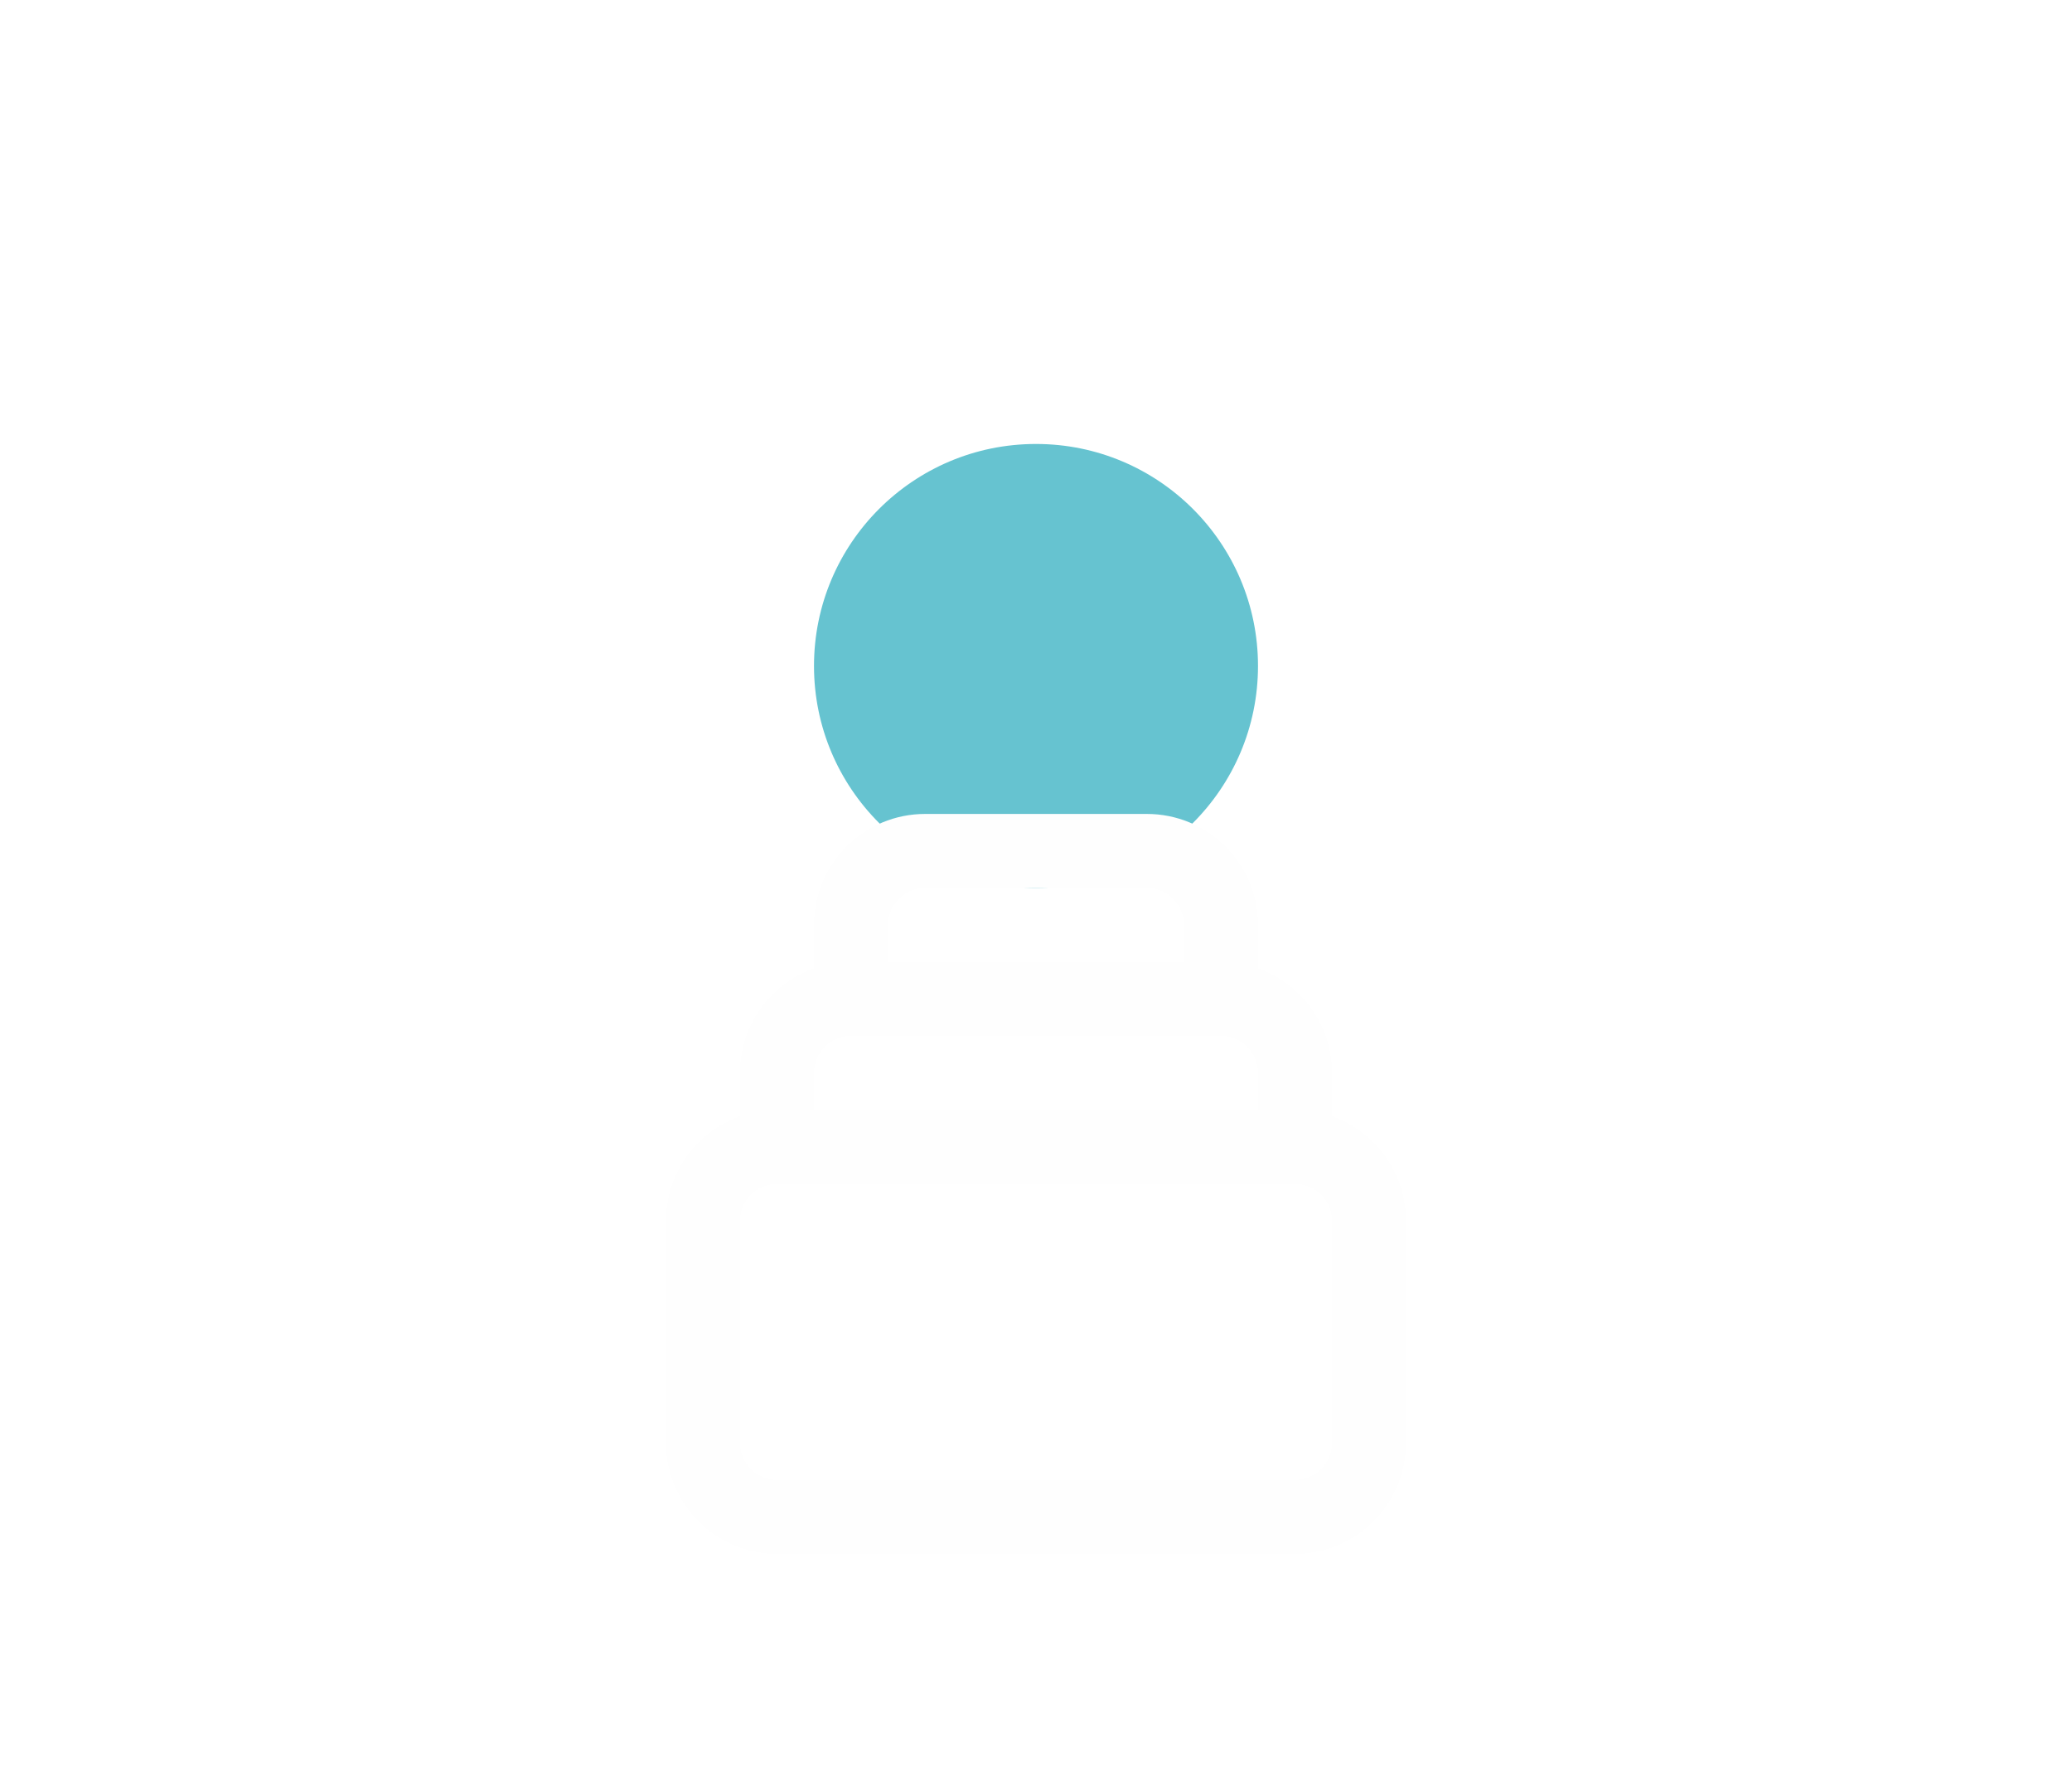<svg width="56" height="48" viewBox="0 0 56 48" fill="none" xmlns="http://www.w3.org/2000/svg">
<g filter="url(#filter0_di_869_6401)">
<circle cx="28" cy="10" r="6" fill="#66C3D0"/>
</g>
<path d="M35 31H21M35 31C35.53 31 36.039 31.211 36.414 31.586C36.789 31.961 37 32.47 37 33V39C37 39.53 36.789 40.039 36.414 40.414C36.039 40.789 35.53 41 35 41H21C20.47 41 19.961 40.789 19.586 40.414C19.211 40.039 19 39.53 19 39V33C19 32.47 19.211 31.961 19.586 31.586C19.961 31.211 20.47 31 21 31M35 31V29C35 28.47 34.789 27.961 34.414 27.586C34.039 27.211 33.53 27 33 27M21 31V29C21 28.47 21.211 27.961 21.586 27.586C21.961 27.211 22.47 27 23 27M33 27V25C33 24.47 32.789 23.961 32.414 23.586C32.039 23.211 31.53 23 31 23H25C24.47 23 23.961 23.211 23.586 23.586C23.211 23.961 23 24.47 23 25V27M33 27H23" stroke="#FEFEFE" stroke-width="2" stroke-linecap="round" stroke-linejoin="round"/>
<defs>
<filter id="filter0_di_869_6401" x="18" y="4" width="20" height="20" filterUnits="userSpaceOnUse" color-interpolation-filters="sRGB">
<feFlood flood-opacity="0" result="BackgroundImageFix"/>
<feColorMatrix in="SourceAlpha" type="matrix" values="0 0 0 0 0 0 0 0 0 0 0 0 0 0 0 0 0 0 127 0" result="hardAlpha"/>
<feOffset dy="4"/>
<feGaussianBlur stdDeviation="2"/>
<feComposite in2="hardAlpha" operator="out"/>
<feColorMatrix type="matrix" values="0 0 0 0 0 0 0 0 0 0 0 0 0 0 0 0 0 0 0.25 0"/>
<feBlend mode="normal" in2="BackgroundImageFix" result="effect1_dropShadow_869_6401"/>
<feBlend mode="normal" in="SourceGraphic" in2="effect1_dropShadow_869_6401" result="shape"/>
<feColorMatrix in="SourceAlpha" type="matrix" values="0 0 0 0 0 0 0 0 0 0 0 0 0 0 0 0 0 0 127 0" result="hardAlpha"/>
<feOffset dy="4"/>
<feGaussianBlur stdDeviation="2"/>
<feComposite in2="hardAlpha" operator="arithmetic" k2="-1" k3="1"/>
<feColorMatrix type="matrix" values="0 0 0 0 0 0 0 0 0 0 0 0 0 0 0 0 0 0 0.25 0"/>
<feBlend mode="normal" in2="shape" result="effect2_innerShadow_869_6401"/>
</filter>
</defs>
</svg>
